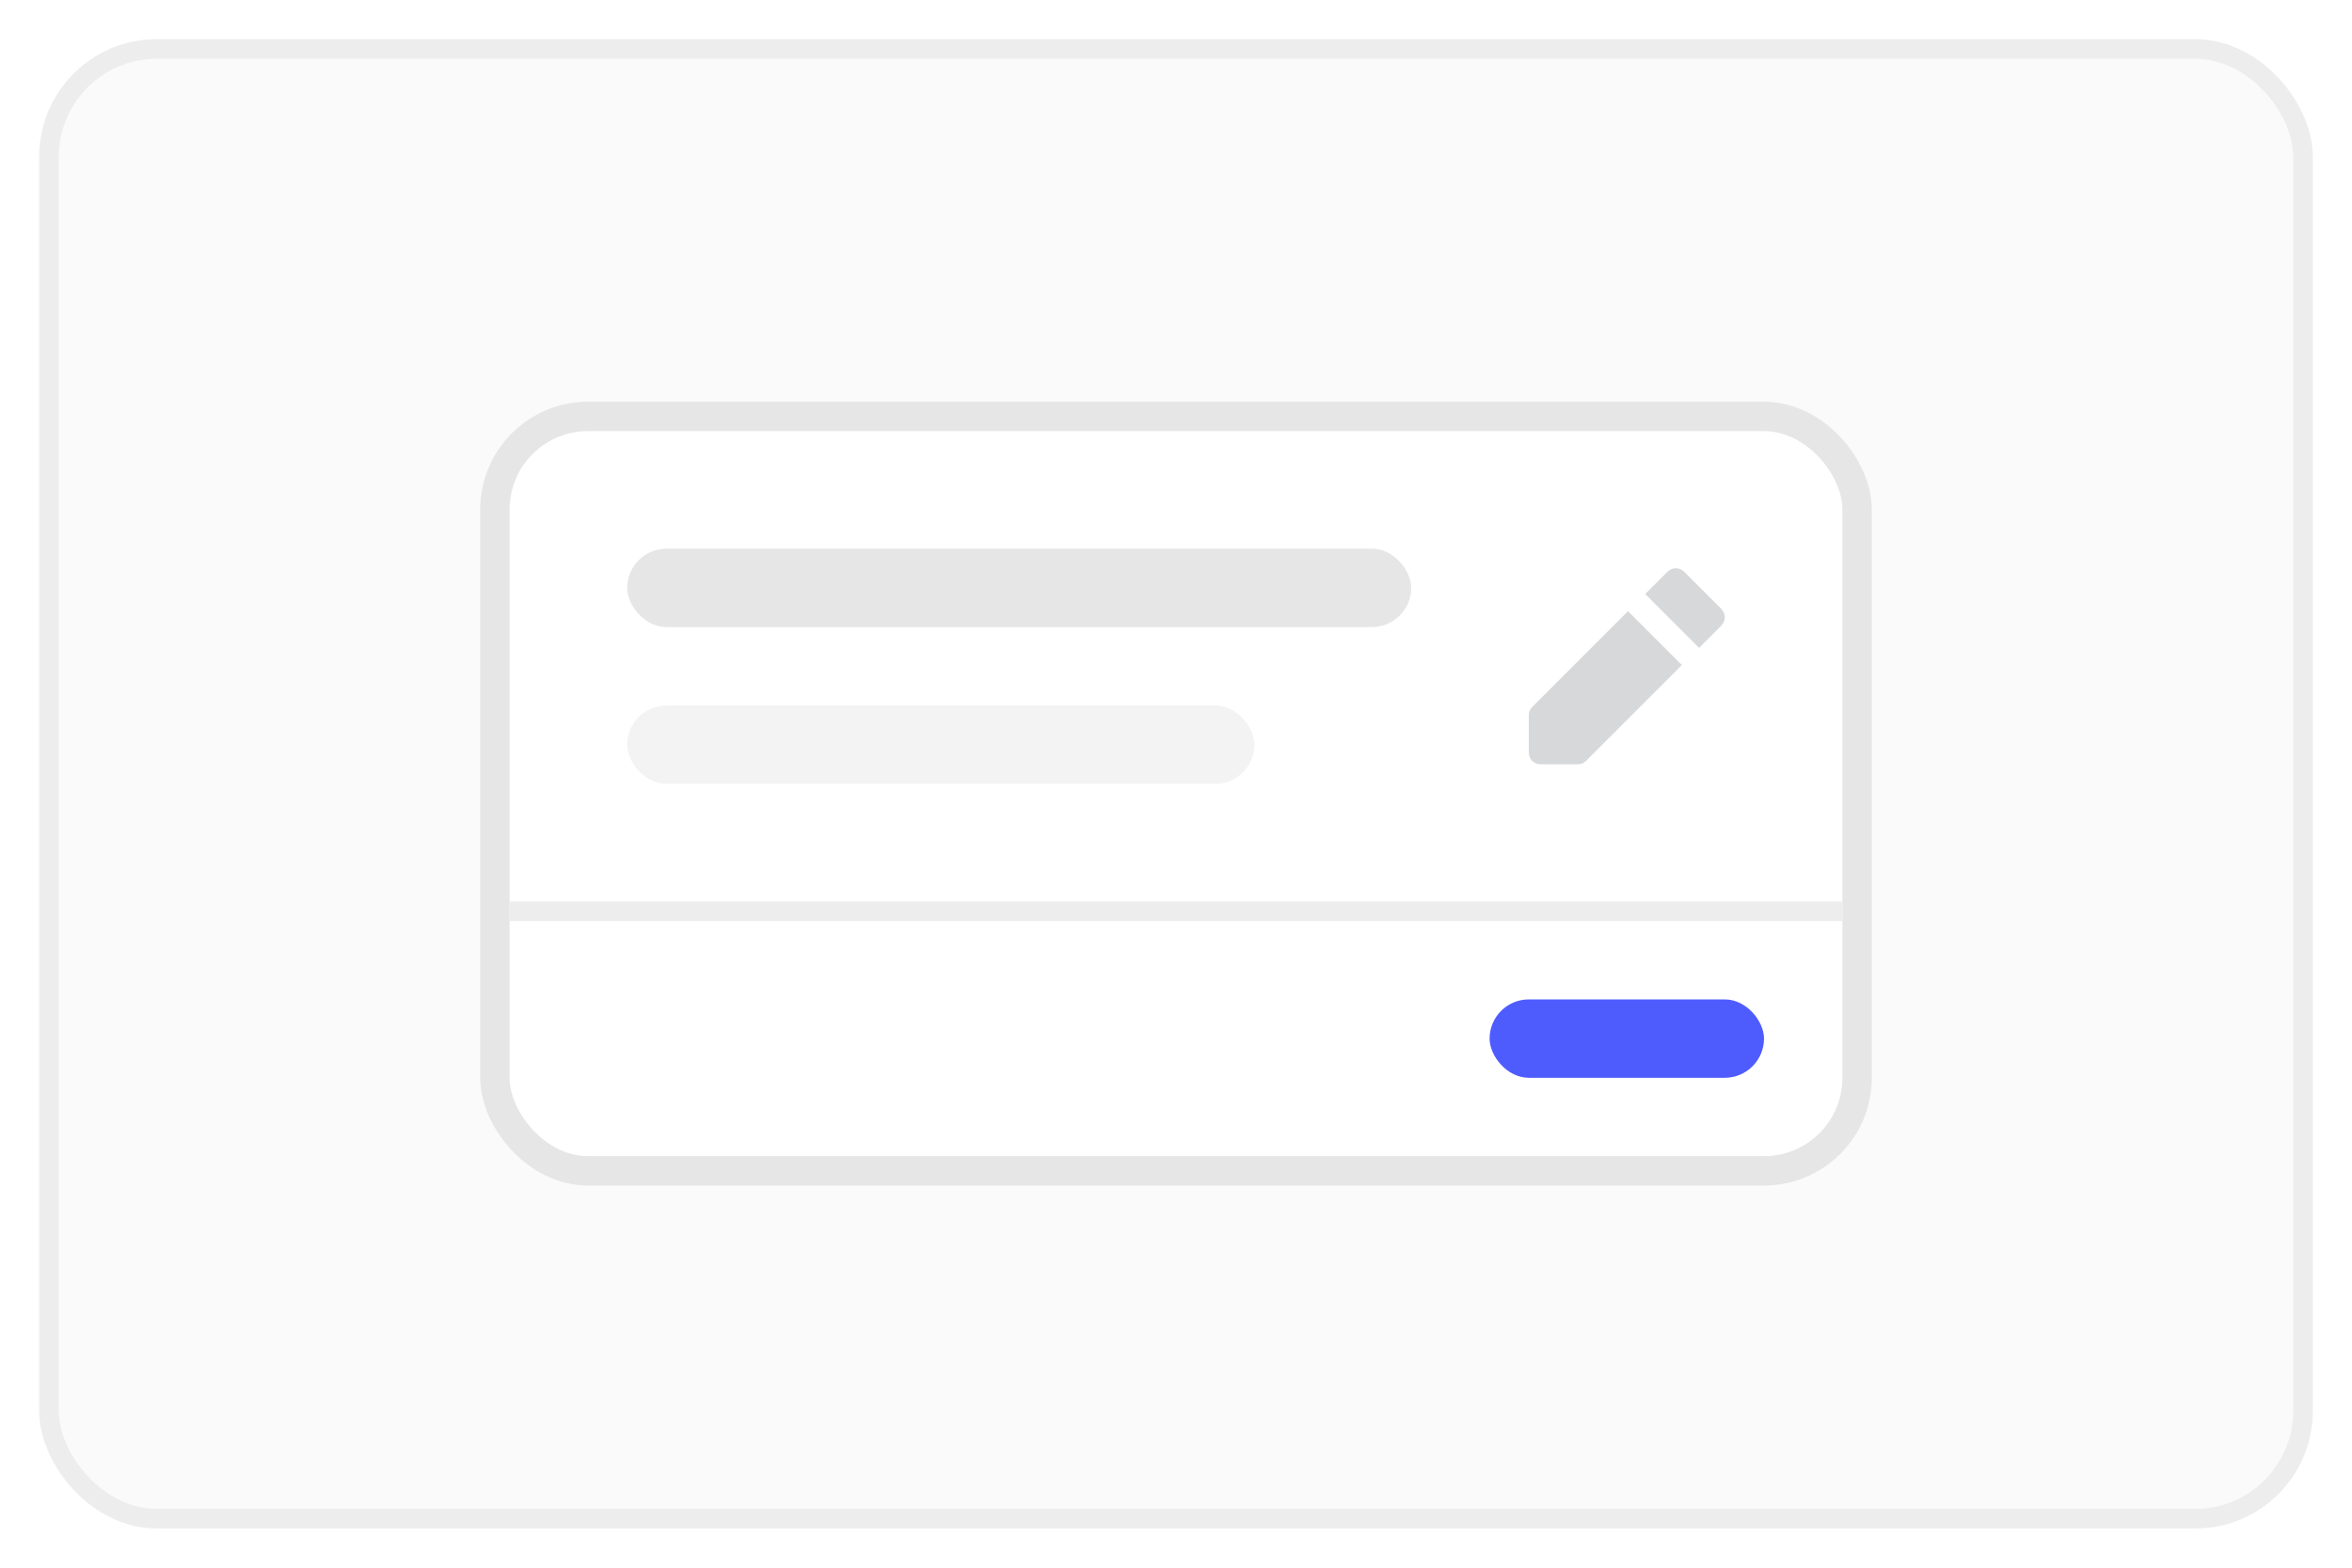 <svg width="120" height="80" viewBox="0 0 120 80" fill="none" xmlns="http://www.w3.org/2000/svg">
<g filter="url(#filter0_d_1314_36388)">
<rect x="2" y="1" width="116" height="76" rx="6" fill="#FAFAFA"/>
<rect x="2.5" y="1.5" width="115" height="75" rx="5.5" stroke="#EDEDED"/>
<rect x="25.25" y="20.25" width="69.5" height="38.5" rx="4.75" fill="white"/>
<rect x="25.25" y="20.25" width="69.5" height="38.5" rx="4.75" stroke="#E6E6E7" stroke-width="1.5"/>
<rect x="76" y="50" width="14" height="4" rx="2" fill="#4E5CFE"/>
<rect x="26" y="45" width="68" height="1" fill="#EDEDED"/>
<rect x="32" y="27" width="40" height="4" rx="2" fill="#E6E6E7"/>
<rect opacity="0.48" x="32" y="35" width="32" height="4" rx="2" fill="#E6E6E7"/>
<g clip-path="url(#clip0_1314_36388)">
<path d="M83.062 30.188L78.188 35.062C78.062 35.188 78 35.312 78 35.5V37.375C78 37.75 78.25 38 78.625 38H80.5C80.688 38 80.812 37.938 80.938 37.812L85.812 32.938L83.062 30.188Z" fill="#D7D8D9"/>
<path d="M87.812 30.062L85.938 28.188C85.688 27.938 85.312 27.938 85.062 28.188L83.938 29.312L86.688 32.062L87.812 30.938C88.062 30.688 88.062 30.312 87.812 30.062Z" fill="#D7D8D9"/>
</g>
</g>
<defs>
<filter id="filter0_d_1314_36388" x="0" y="0" width="120" height="80" filterUnits="userSpaceOnUse" color-interpolation-filters="sRGB">
<feFlood flood-opacity="0" result="BackgroundImageFix"/>
<feColorMatrix in="SourceAlpha" type="matrix" values="0 0 0 0 0 0 0 0 0 0 0 0 0 0 0 0 0 0 127 0" result="hardAlpha"/>
<feOffset dy="1"/>
<feGaussianBlur stdDeviation="1"/>
<feColorMatrix type="matrix" values="0 0 0 0 0.027 0 0 0 0 0.031 0 0 0 0 0.063 0 0 0 0.1 0"/>
<feBlend mode="normal" in2="BackgroundImageFix" result="effect1_dropShadow_1314_36388"/>
<feBlend mode="normal" in="SourceGraphic" in2="effect1_dropShadow_1314_36388" result="shape"/>
</filter>
<clipPath id="clip0_1314_36388">
<rect width="10" height="10" fill="white" transform="translate(78 28)"/>
</clipPath>
</defs>
</svg>
